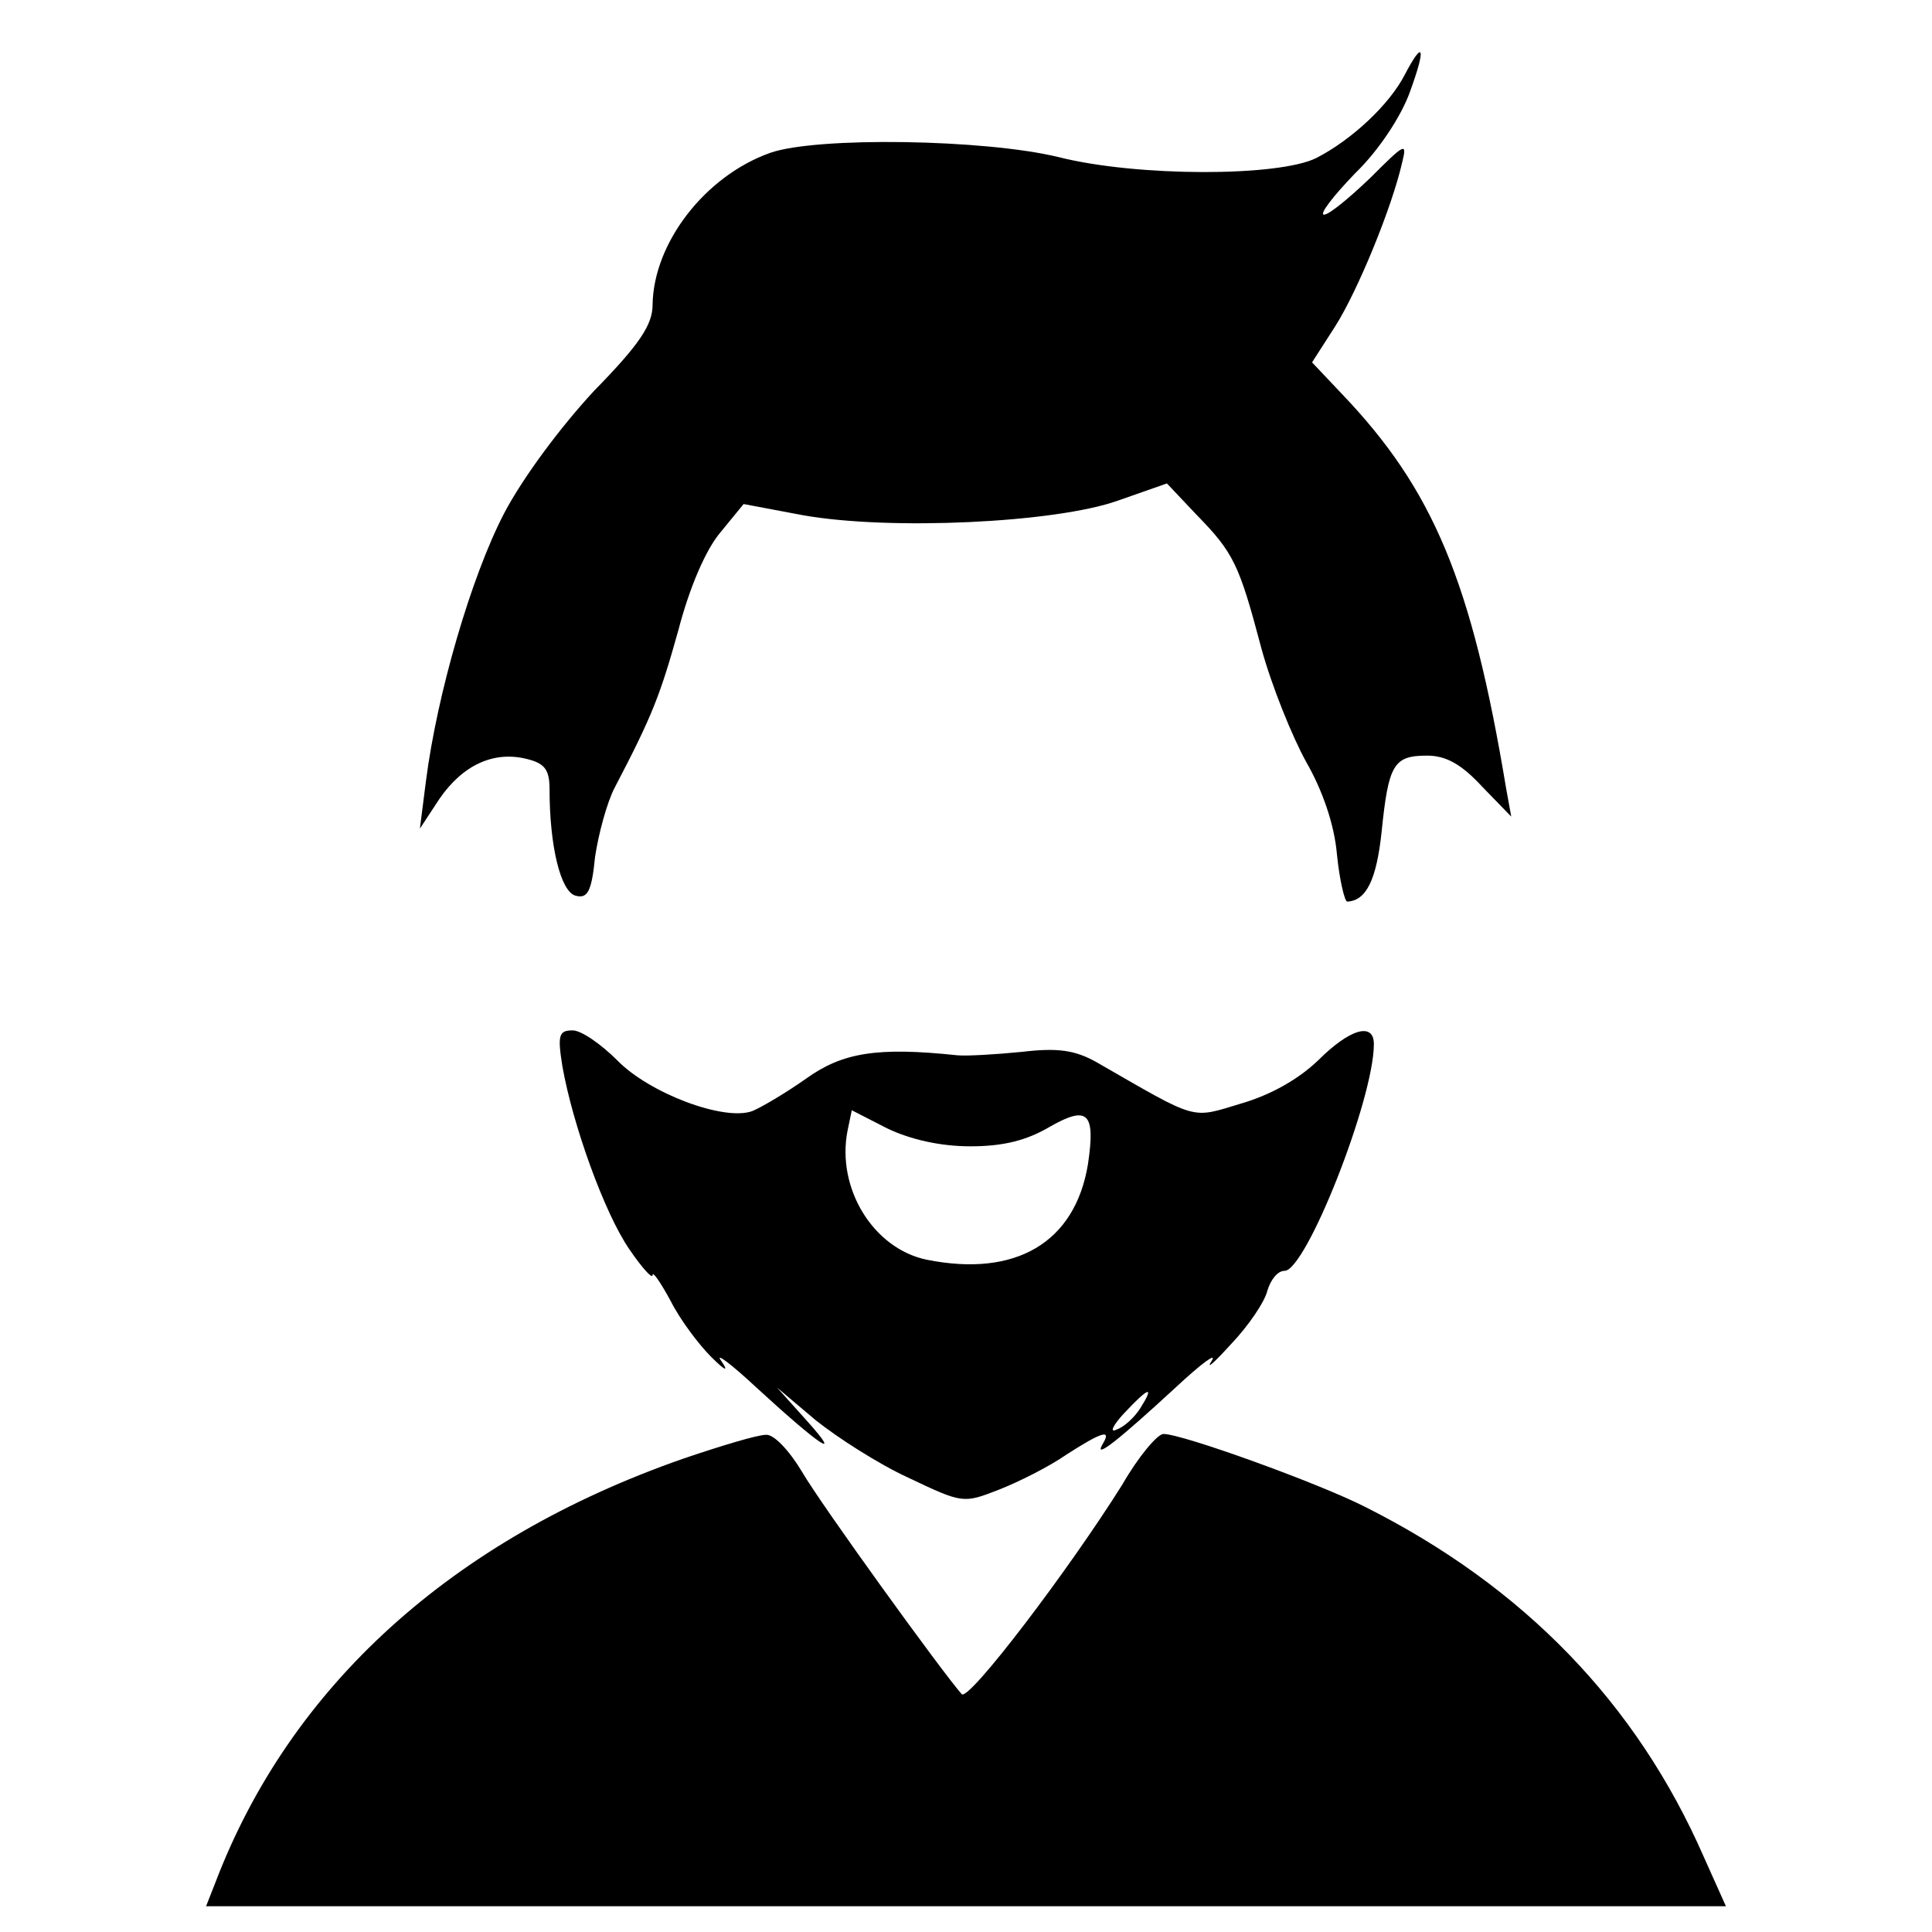 <?xml version="1.0" standalone="no"?>
<!DOCTYPE svg PUBLIC "-//W3C//DTD SVG 20010904//EN"
 "http://www.w3.org/TR/2001/REC-SVG-20010904/DTD/svg10.dtd">
<svg version="1.0" xmlns="http://www.w3.org/2000/svg"
 width="225pt" height="225pt" viewBox="0 0 225 225"
 preserveAspectRatio="xMidYMid meet">

<g transform="translate(0,225) scale(0.1,-0.1)"
fill="#000000" stroke="none">
<path d="M1636 2163 c-18 -35 -62 -76 -103 -97 -44 -22 -209 -22 -300 1 -86
21 -282 24 -336 5 -76 -27 -136 -105 -137 -177 0 -23 -15 -46 -68 -100 -39
-42 -83 -101 -105 -143 -38 -73 -78 -210 -91 -312 l-7 -55 23 35 c27 39 63 56
102 46 20 -5 26 -12 26 -35 0 -67 13 -119 30 -124 14 -4 19 4 23 45 4 27 14
64 23 81 44 84 53 108 74 183 13 50 32 94 49 114 l27 33 69 -13 c101 -18 294
-9 367 17 l57 20 34 -36 c44 -45 50 -58 76 -156 12 -44 36 -103 52 -132 19
-33 33 -73 36 -108 3 -30 9 -55 12 -55 22 1 34 25 40 81 8 79 14 89 53 89 22
0 40 -10 64 -36 l34 -35 -6 33 c-40 241 -85 348 -191 459 l-35 37 27 42 c26
41 66 138 78 191 6 24 3 22 -37 -18 -24 -23 -48 -43 -54 -43 -6 0 10 21 36 48
28 27 54 67 64 95 19 52 16 62 -6 20z"/>
<path d="M655 1008 c12 -68 49 -171 78 -213 15 -22 27 -35 27 -30 0 5 9 -8 21
-30 11 -22 33 -51 47 -65 17 -17 21 -18 12 -5 -8 11 11 -3 41 -31 73 -67 102
-87 59 -39 l-35 39 45 -38 c25 -20 73 -51 108 -67 63 -30 64 -30 105 -14 23 9
59 27 79 41 42 27 53 30 42 12 -11 -19 21 7 85 66 30 28 49 42 42 31 -7 -11 3
-2 23 20 20 21 39 49 42 62 4 13 12 23 20 23 25 0 104 200 104 264 0 26 -28
18 -65 -19 -23 -22 -55 -40 -89 -50 -60 -18 -49 -21 -169 48 -25 14 -45 17
-87 12 -30 -3 -64 -5 -75 -4 -94 10 -134 3 -176 -27 -24 -17 -53 -34 -63 -38
-33 -12 -120 21 -157 59 -19 19 -42 35 -52 35 -16 0 -18 -5 -12 -42z m475 -93
c39 0 66 7 93 23 44 25 53 16 44 -44 -15 -91 -84 -132 -188 -111 -62 13 -105
83 -92 150 l5 24 41 -21 c27 -13 62 -21 97 -21z m198 -305 c-7 -11 -19 -22
-28 -25 -8 -4 -4 5 9 19 29 31 36 33 19 6z"/>
<path d="M795 551 c-269 -94 -457 -265 -544 -493 l-11 -28 885 0 885 0 -26 58
c-78 178 -209 314 -394 407 -55 28 -213 85 -235 85 -7 0 -29 -26 -48 -59 -62
-99 -179 -253 -187 -244 -23 26 -164 221 -186 259 -15 25 -33 44 -42 43 -10 0
-53 -13 -97 -28z"/>
</g>
</svg>
